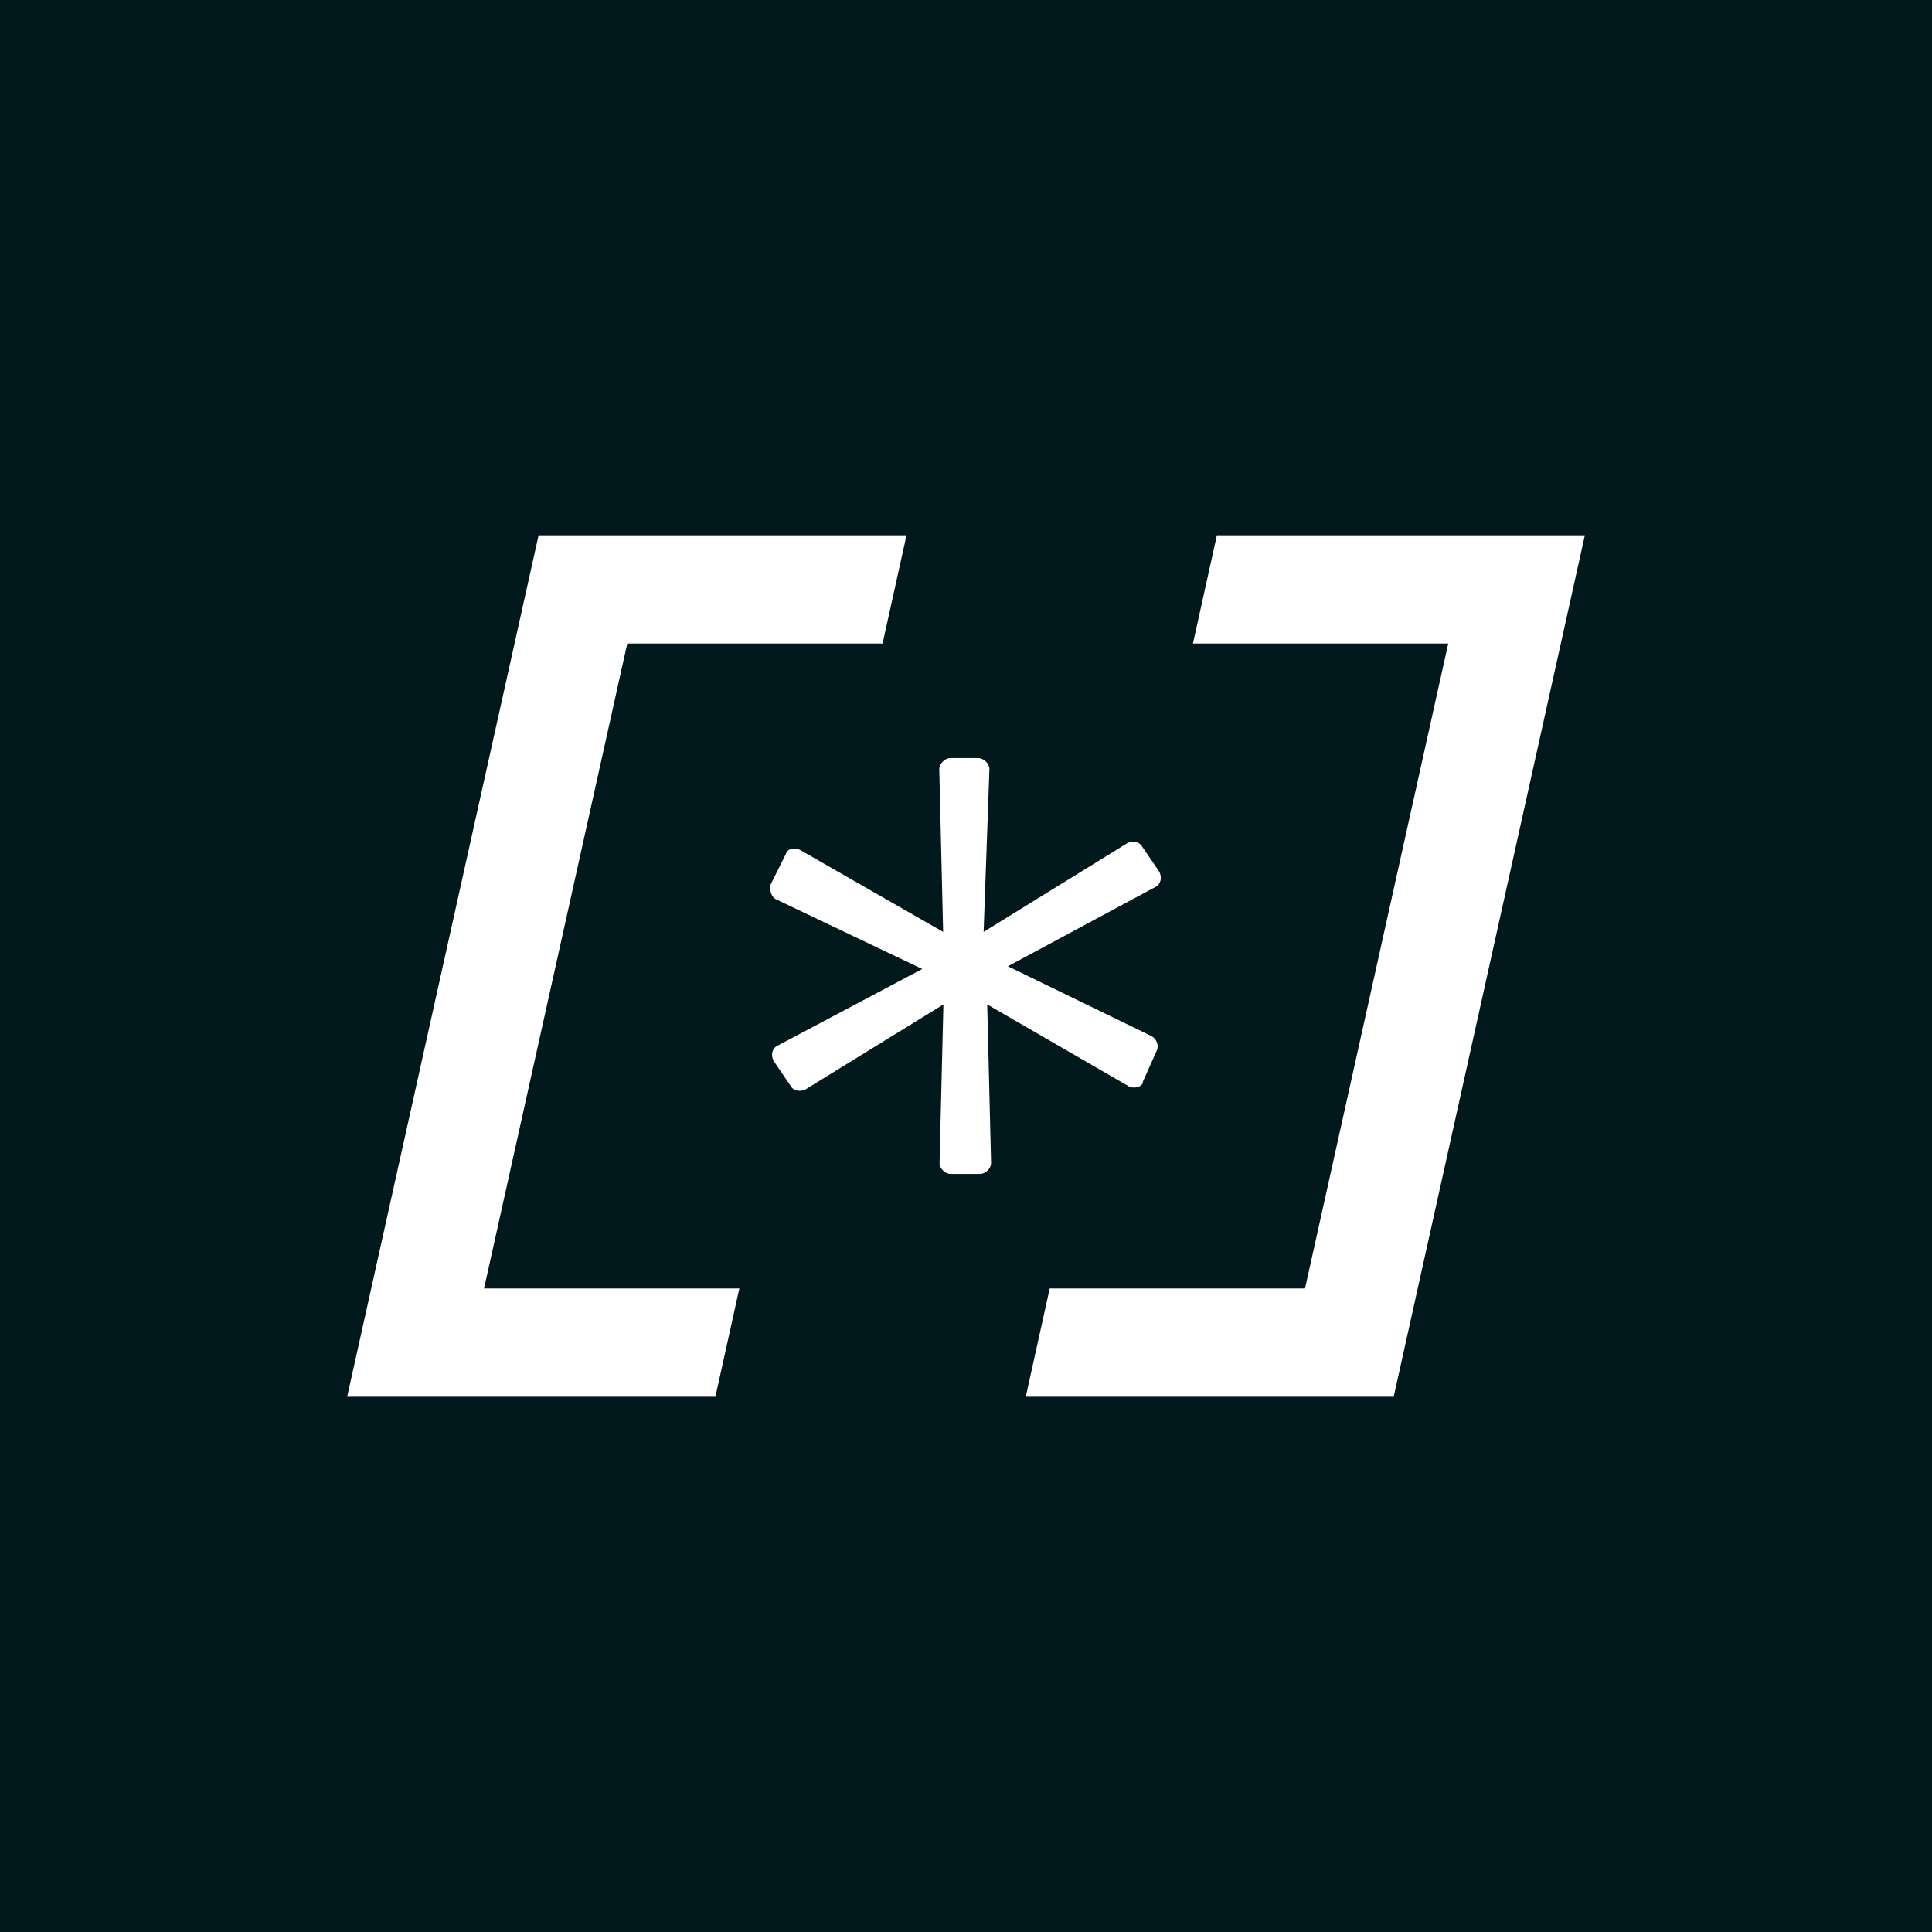 <svg width="48" height="48" viewBox="0 0 48 48" fill="none" xmlns="http://www.w3.org/2000/svg">
<rect width="48" height="48" fill="#01181D"/>
<path d="M8.632 34.702H17.774L18.369 32.011H12.026L15.584 15.989H21.927L22.522 13.299H13.381L8.625 34.702H8.632ZM30.233 13.299L29.638 15.989H35.981L32.423 32.011H26.08L25.485 34.702H34.626L39.375 13.299H30.233Z" fill="white"/>
<path d="M28.4 26.892C28.372 26.993 28.195 27.061 28.05 26.993L24.527 24.955L24.623 28.897C24.623 29.031 24.486 29.166 24.349 29.166H23.617C23.48 29.166 23.343 29.031 23.343 28.897L23.439 24.955L20.011 27.067C19.874 27.135 19.703 27.101 19.634 26.966L19.218 26.354C19.149 26.22 19.176 26.045 19.32 25.978L22.913 24.074L19.286 22.346C19.149 22.278 19.115 22.103 19.149 21.969L19.526 21.215C19.566 21.081 19.737 21.047 19.874 21.115L23.432 23.153L23.336 19.11C23.336 18.976 23.474 18.834 23.611 18.834H24.302C24.438 18.834 24.582 18.969 24.582 19.11L24.438 23.153L28.01 20.946C28.147 20.879 28.318 20.913 28.386 21.047L28.803 21.659C28.872 21.794 28.845 21.969 28.708 22.036L25.04 24.007L28.598 25.736C28.735 25.803 28.803 25.978 28.735 26.112L28.386 26.892H28.4Z" fill="white"/>
</svg>
